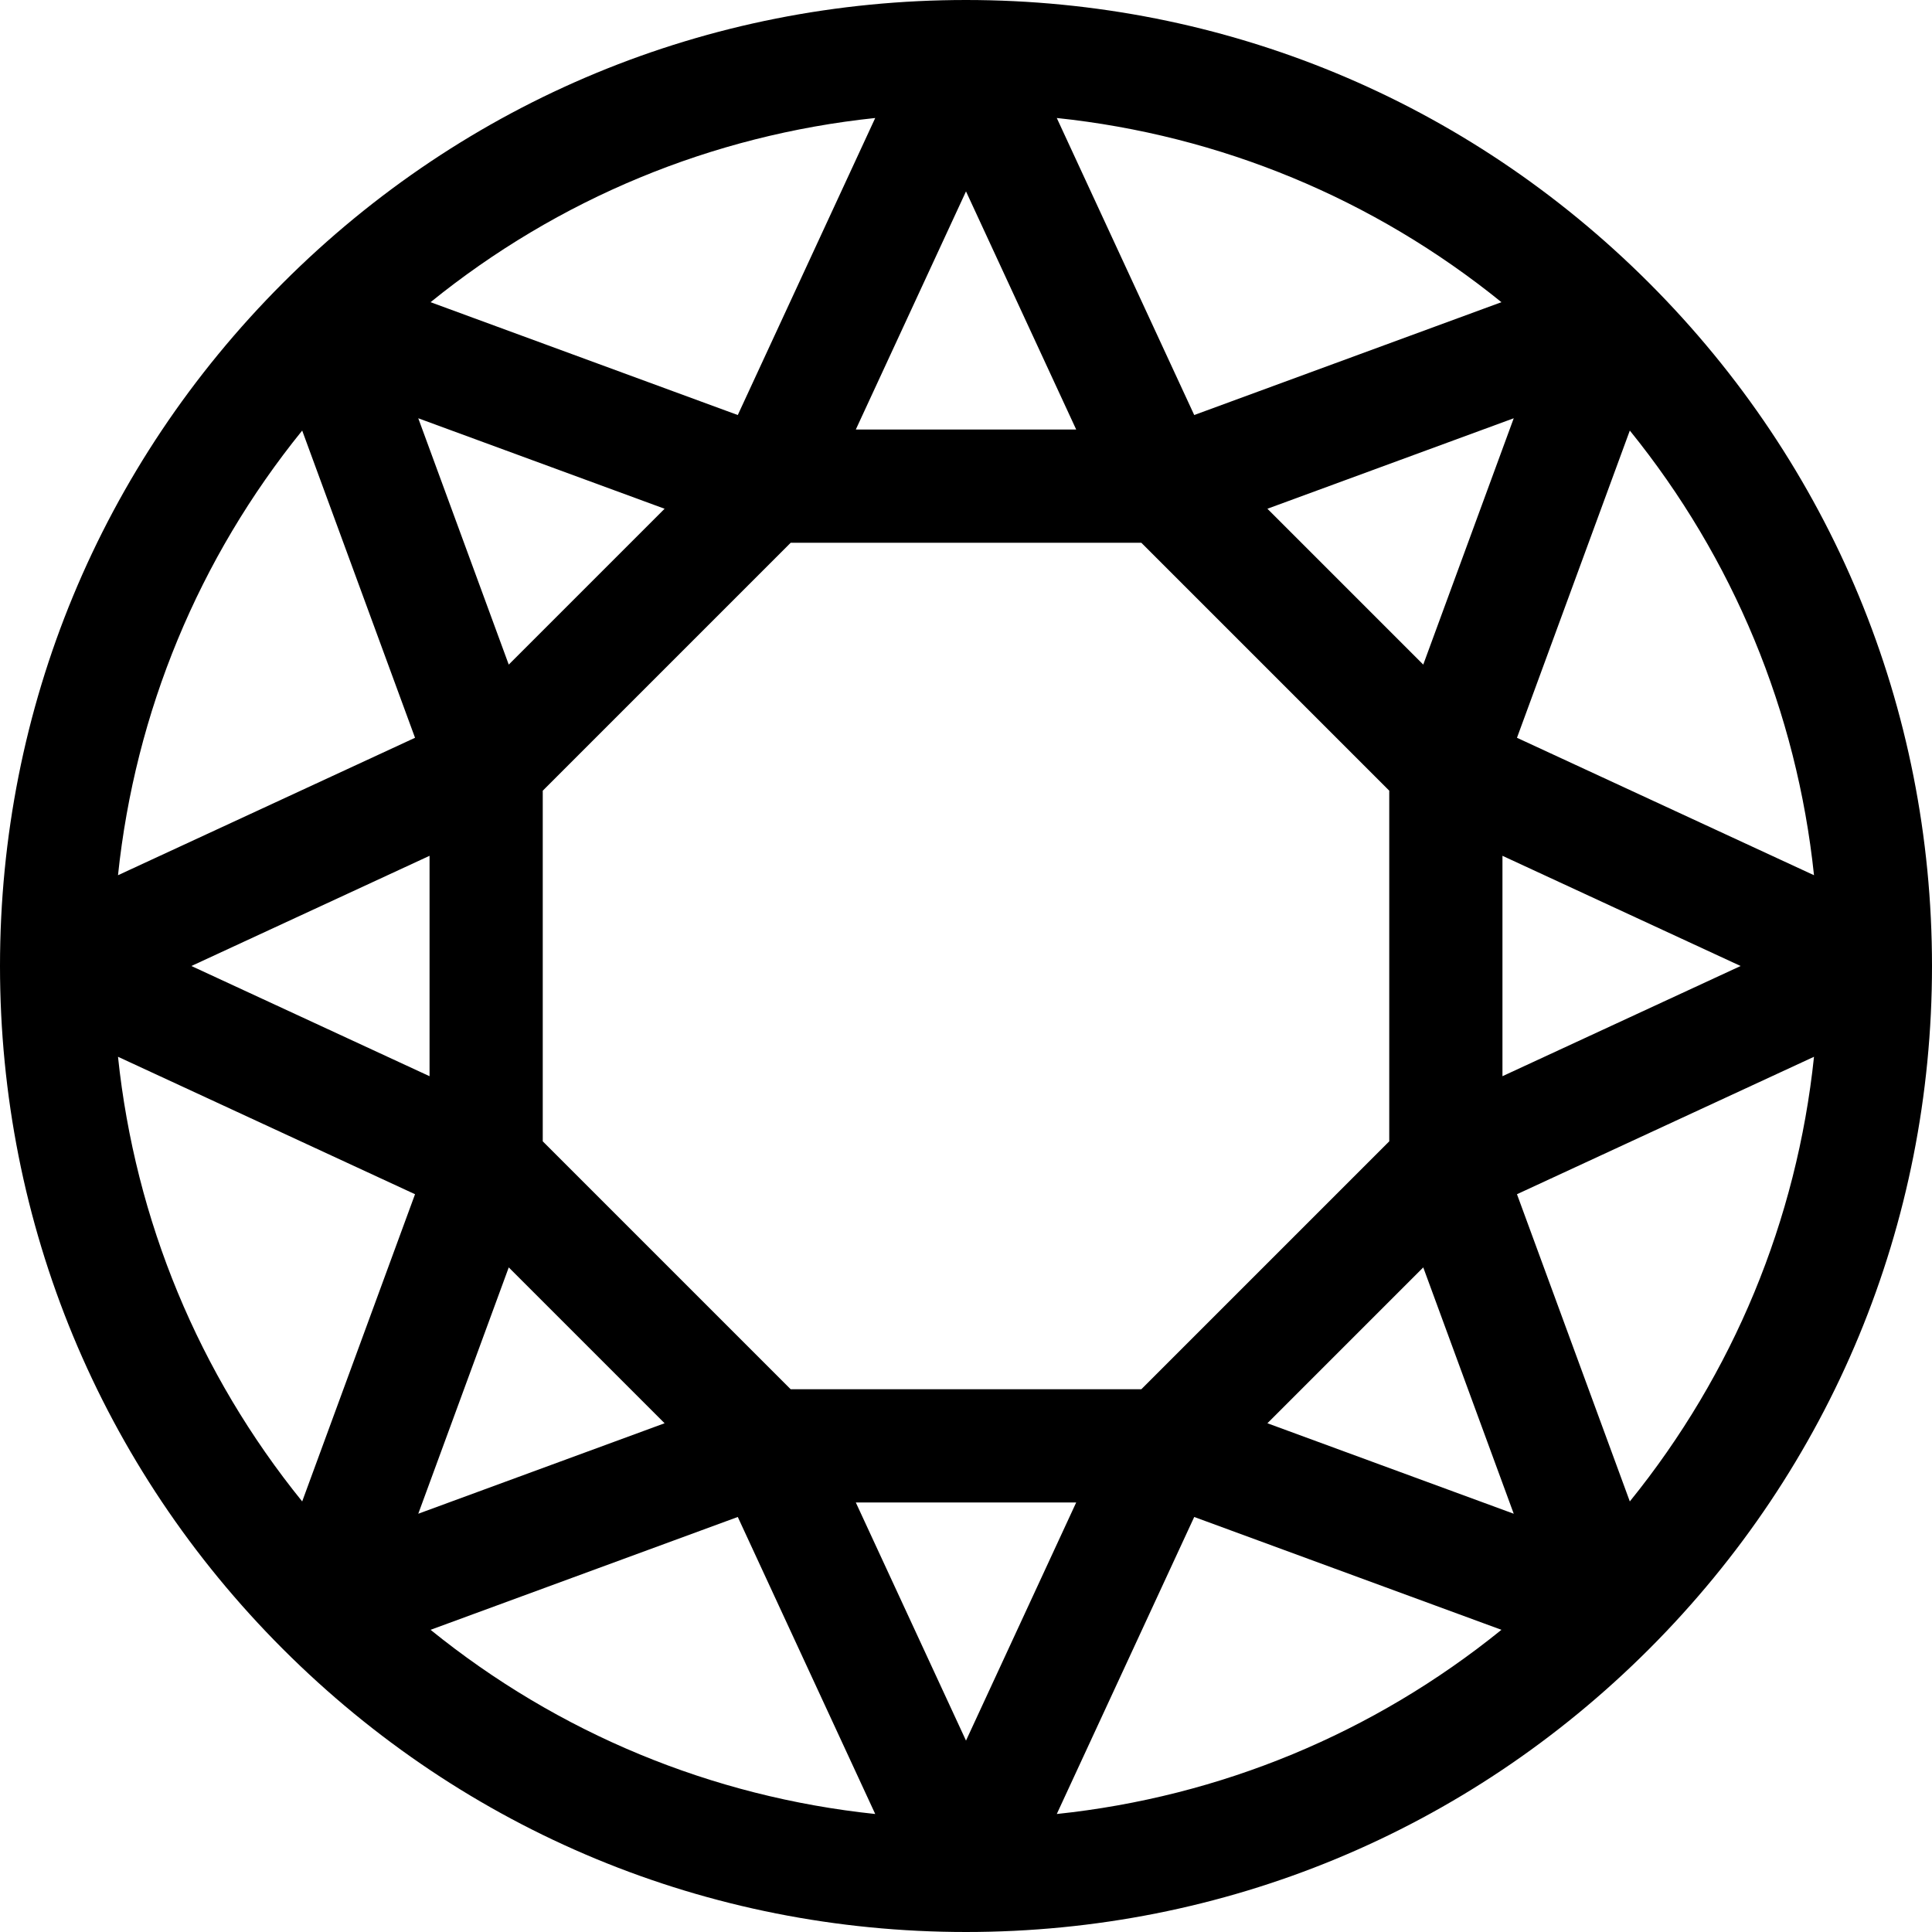 <svg id="Capa_1" enable-background="new 0 0 512 512" height="512" viewBox="0 0 512 512" width="512" xmlns="http://www.w3.org/2000/svg"><g><path d="m437.02 74.98c-48.353-48.351-112.64-74.98-181.02-74.98s-132.667 26.629-181.02 74.98c-48.351 48.353-74.98 112.64-74.98 181.02s26.629 132.667 74.98 181.02c48.353 48.351 112.64 74.98 181.02 74.98s132.667-26.629 181.02-74.98c48.351-48.353 74.98-112.64 74.98-181.02s-26.629-132.667-74.98-181.02zm-101.145 59.843 65.28-23.978-23.978 65.28zm-33.415 233.343h-92.92l-65.705-65.705v-92.921l65.705-65.705h92.921l65.705 65.705v92.921zm-75.665-254.332 29.205-63.115 29.205 63.115zm-91.972 62.291-23.978-65.28 65.28 23.978zm-20.989 109.08-63.115-29.205 63.115-29.205zm62.291 91.972-65.28 23.978 23.978-65.28zm109.08 20.989-29.205 63.115-29.205-63.115zm91.972-62.291 23.978 65.28-65.28-23.978zm20.989-109.08 63.115 29.205-63.115 29.205zm3.847-31.276 29.905-81.416c27.42 33.863 44.255 74.506 48.811 117.839zm-85.532-85.532-36.424-78.716c43.333 4.556 83.976 21.391 117.839 48.811zm-120.962 0-81.416-29.905c33.863-27.42 74.506-44.255 117.839-48.811zm-85.532 85.532-78.716 36.424c4.556-43.333 21.391-83.976 48.811-117.839zm0 120.962-29.905 81.416c-27.42-33.863-44.255-74.506-48.811-117.839zm85.532 85.532 36.424 78.716c-43.333-4.556-83.976-21.391-117.839-48.811zm120.962 0 81.416 29.905c-33.863 27.42-74.506 44.255-117.839 48.811zm85.532-85.532 78.716-36.424c-4.556 43.333-21.391 83.976-48.811 117.839z"/></g></svg>